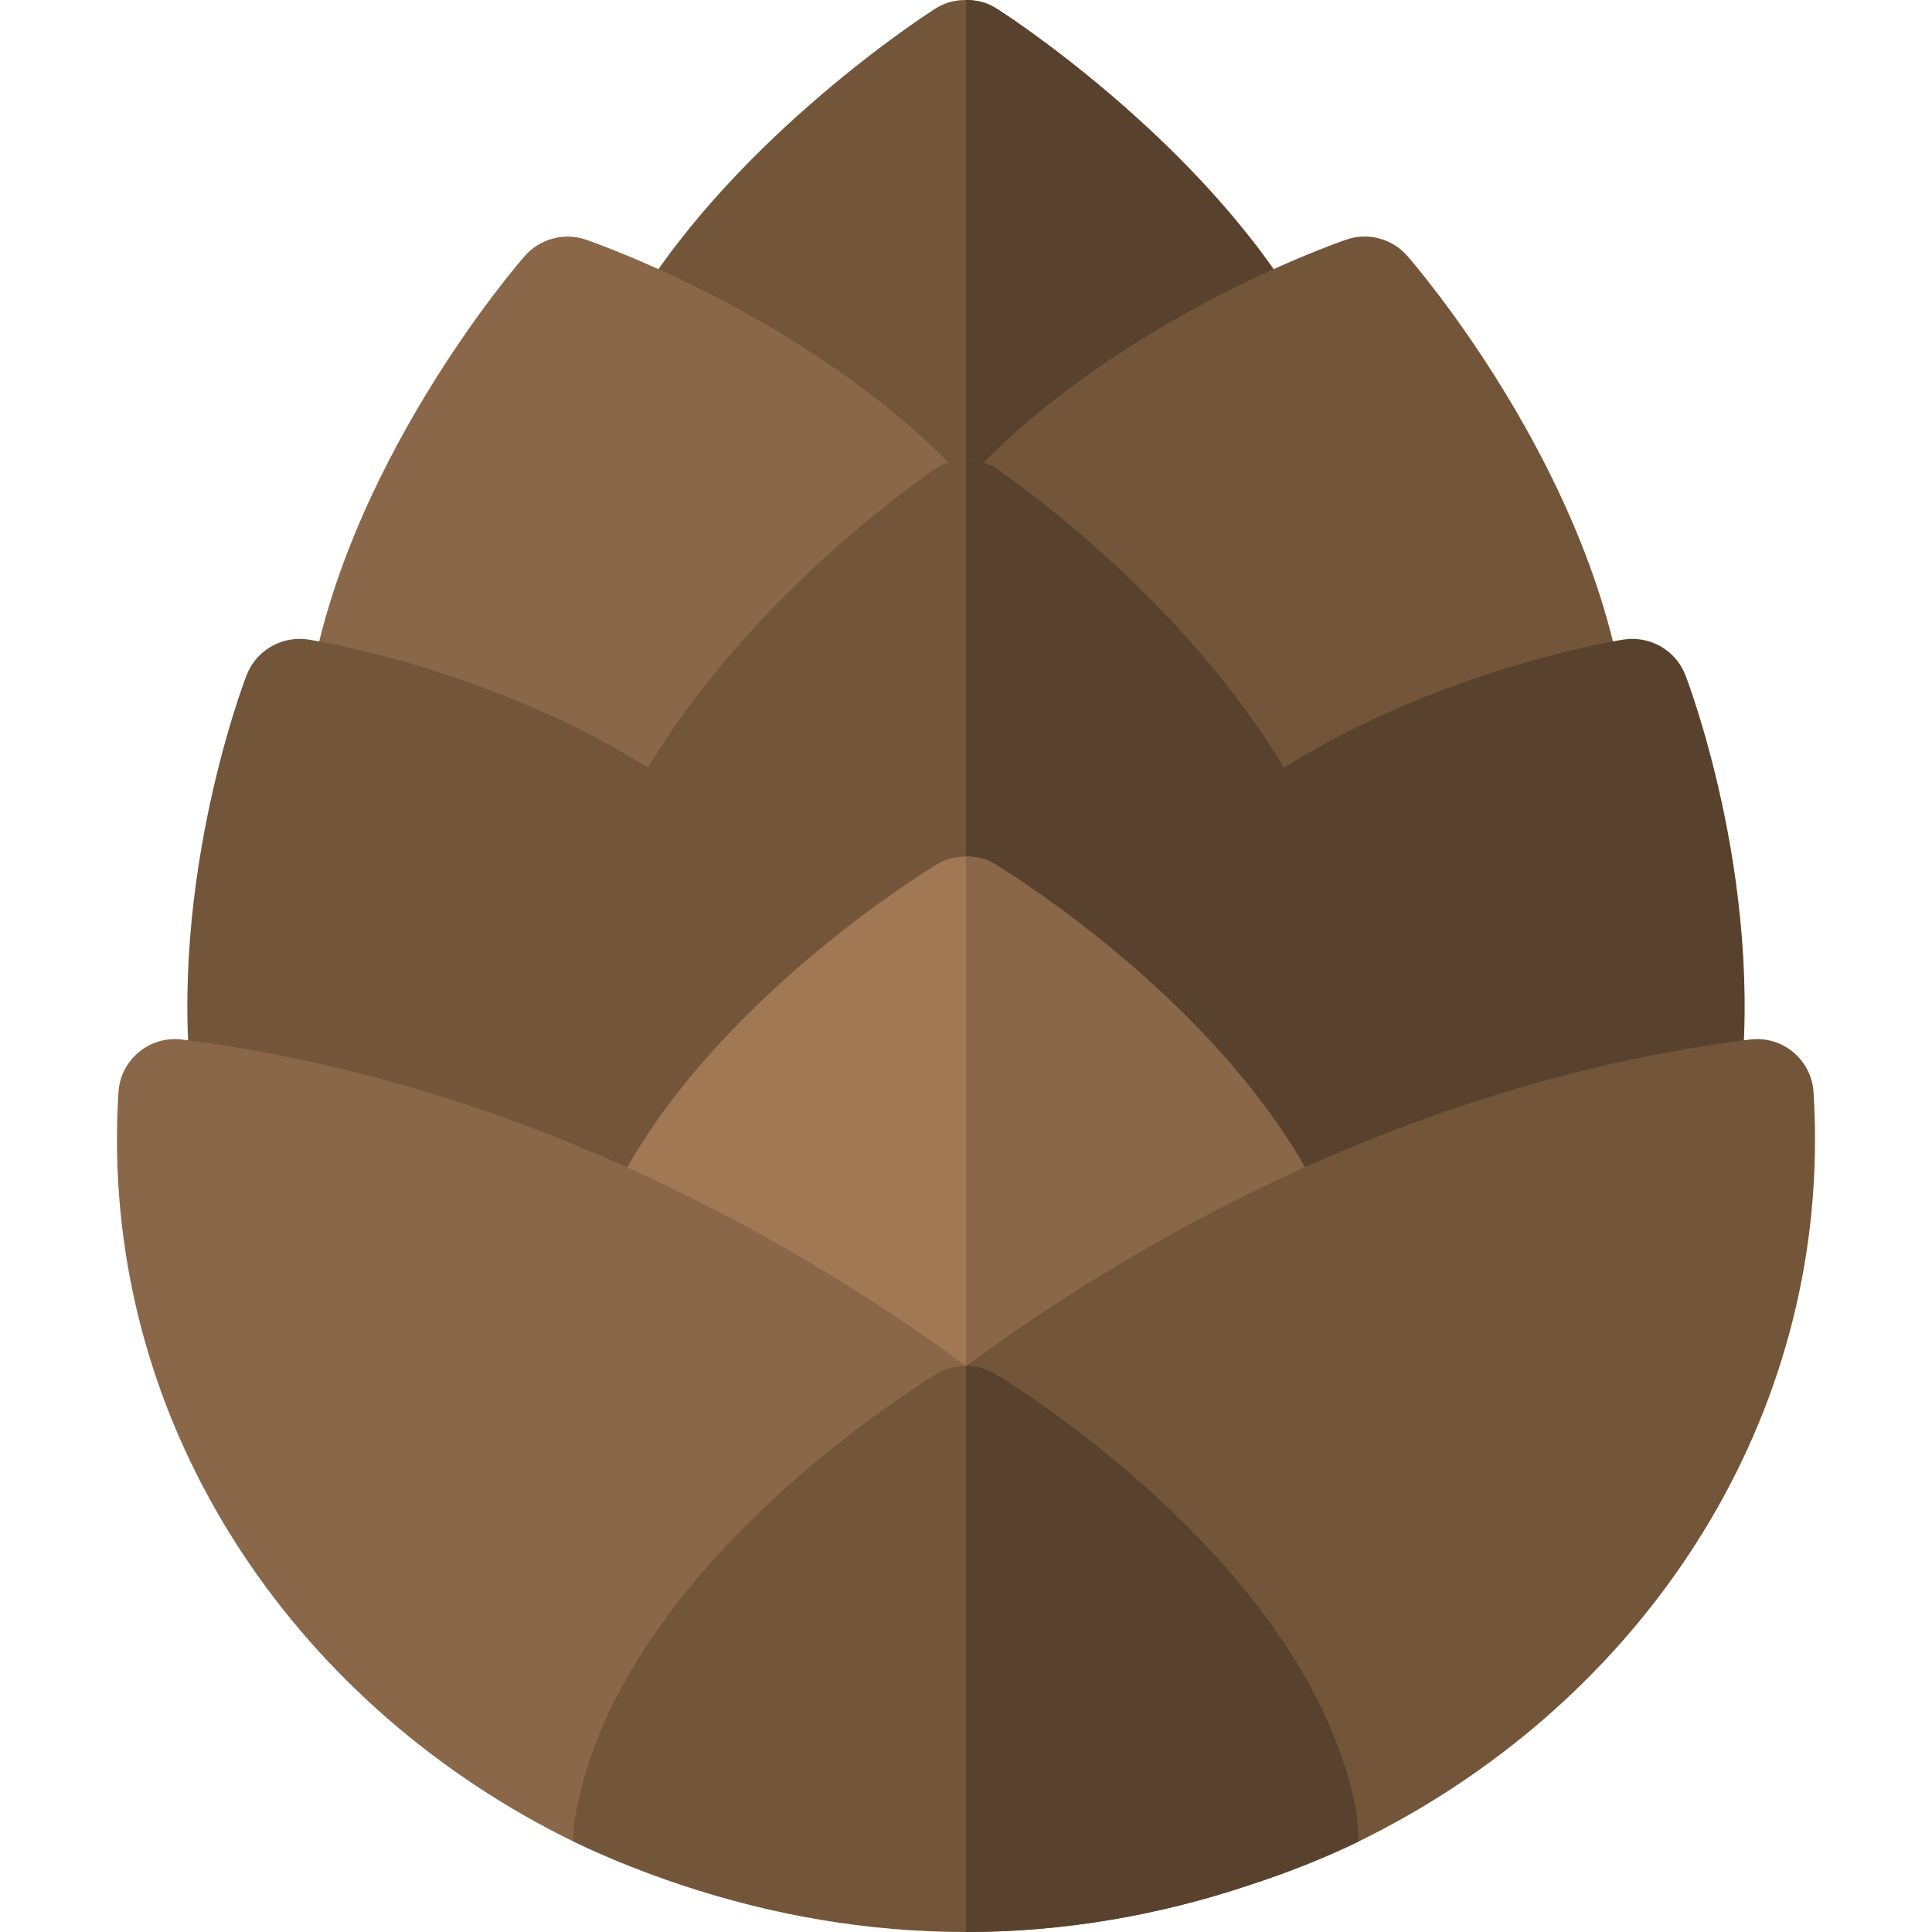 <?xml version="1.0" encoding="iso-8859-1"?>
<!-- Generator: Adobe Illustrator 19.0.0, SVG Export Plug-In . SVG Version: 6.00 Build 0)  -->
<svg version="1.1" id="Capa_1" xmlns="http://www.w3.org/2000/svg" xmlns:xlink="http://www.w3.org/1999/xlink" x="0px" y="0px"
	 viewBox="0 0 512 512" style="enable-background:new 0 0 512 512;" xml:space="preserve">
<path style="fill:#73553A;" d="M343.599,80.6L256,124.999L168.401,80.6C195.7,35.9,246.099,3.3,248.2,2.1
	c2.4-1.501,5.099-2.1,7.8-2.1c2.701,0,5.4,0.599,7.8,2.1C265.901,3.3,316.3,35.9,343.599,80.6z"/>
<path style="fill:#59422D;" d="M343.599,80.6L256,124.999V0c2.701,0,5.4,0.599,7.8,2.1C265.901,3.3,316.3,35.9,343.599,80.6z"/>
<path style="fill:#896748;" d="M155.219,63.494c-5.669-1.934-12.114-0.249-16.143,4.336c-1.992,2.271-48.809,56.484-57.598,118.066
	l103.726,29.766l75.205-83.276C221.503,86.536,157.914,64.417,155.219,63.494z"/>
<g>
	<path style="fill:#73553A;" d="M372.953,67.815c-4.028-4.585-10.459-6.299-16.143-4.321c-2.695,0.923-66.299,23.042-105.205,68.921
		l75.234,83.262l103.711-29.795C421.762,124.3,374.945,70.101,372.953,67.815z"/>
	<path style="fill:#73553A;" d="M347.5,216.799L256,275.6l-91.5-58.801c26.1-53.699,80.7-90.599,83.099-92.401
		C250,122.599,253.001,122,256,122s6,0.599,8.401,2.399C266.8,126.2,321.4,163.1,347.5,216.799z"/>
</g>
<path style="fill:#59422D;" d="M347.5,216.799L256,275.6V122c2.999,0,6,0.599,8.401,2.399C266.8,126.2,321.4,163.1,347.5,216.799z"
	/>
<path style="fill:#73553A;" d="M224.799,256.209c-40.386-69.976-138.955-86.074-143.13-86.733
	c-6.929-1.04-13.755,2.842-16.304,9.419c-0.923,2.373-22.397,58.887-13.608,116.777l127.69,26.074l50.361-55.957
	C228.285,262.566,226.615,259.373,224.799,256.209z"/>
<path style="fill:#59422D;" d="M446.635,178.895c-2.549-6.577-9.346-10.459-16.304-9.419c-4.175,0.659-102.744,16.758-143.13,86.748
	c-1.816,3.149-3.486,6.343-5.01,9.565l80.361,55.986l97.69-26.104C469.032,237.781,447.558,181.268,446.635,178.895z"/>
<path style="fill:#A07854;" d="M351.7,320.9L256,379.999L160.3,320.9c23.699-52.8,85.499-90.3,87.9-91.8
	c2.401-1.501,5.099-2.1,7.8-2.1s5.4,0.599,7.8,2.1C266.201,230.6,328.001,268.1,351.7,320.9z"/>
<polygon points="256.007,361.995 255.993,361.995 256,362 "/>
<g>
	<path style="fill:#896748;" d="M351.7,320.9L256,379.999V227c2.701,0,5.4,0.599,7.8,2.1C266.201,230.6,328.001,268.1,351.7,320.9z"
		/>
	<path style="fill:#896748;" d="M48.241,275.486c-4.058-0.527-8.247,0.688-11.426,3.325c-3.193,2.622-5.156,6.46-5.42,10.591
		C31.132,293.577,31,297.781,31,302c0,80.759,49.162,150.899,120.958,186.022l104.035-126.028
		C194.98,317.245,123.413,284.964,48.241,275.486z"/>
</g>
<g>
	<path style="fill:#73553A;" d="M480.604,289.402c-0.264-4.131-2.227-7.969-5.42-10.591c-3.179-2.637-7.295-3.853-11.426-3.325
		c-75.157,9.478-146.739,41.759-207.751,86.508l104.026,126.033C431.834,452.906,481,382.762,481,302
		C481,297.781,480.868,293.577,480.604,289.402z"/>
	<path style="fill:#73553A;" d="M360.099,488c-9.3,4.499-19.199,8.399-29.399,11.699C307.301,507.499,282.1,512,256,512
		c-26.4,0-51.301-4.501-75-12.301c-9.901-3.3-19.799-7.2-29.099-11.699c0.298-2.401,0-4.501,0.599-6.901
		c11.7-66,92.401-114.899,95.7-116.999c2.401-1.501,5.099-2.1,7.8-2.1c2.701,0,5.4,0.599,7.8,2.1c3.3,2.1,82.2,49.799,95.4,114.6
		C359.801,481.7,359.801,484.999,360.099,488z"/>
</g>
<path style="fill:#59422D;" d="M360.099,488c-9.3,4.499-19.199,8.399-29.399,11.699C307.301,507.499,282.1,512,256,512V362
	c2.701,0,5.4,0.599,7.8,2.1c3.3,2.1,82.2,49.799,95.4,114.6C359.801,481.7,359.801,484.999,360.099,488z"/>
<g>
</g>
<g>
</g>
<g>
</g>
<g>
</g>
<g>
</g>
<g>
</g>
<g>
</g>
<g>
</g>
<g>
</g>
<g>
</g>
<g>
</g>
<g>
</g>
<g>
</g>
<g>
</g>
<g>
</g>
</svg>

